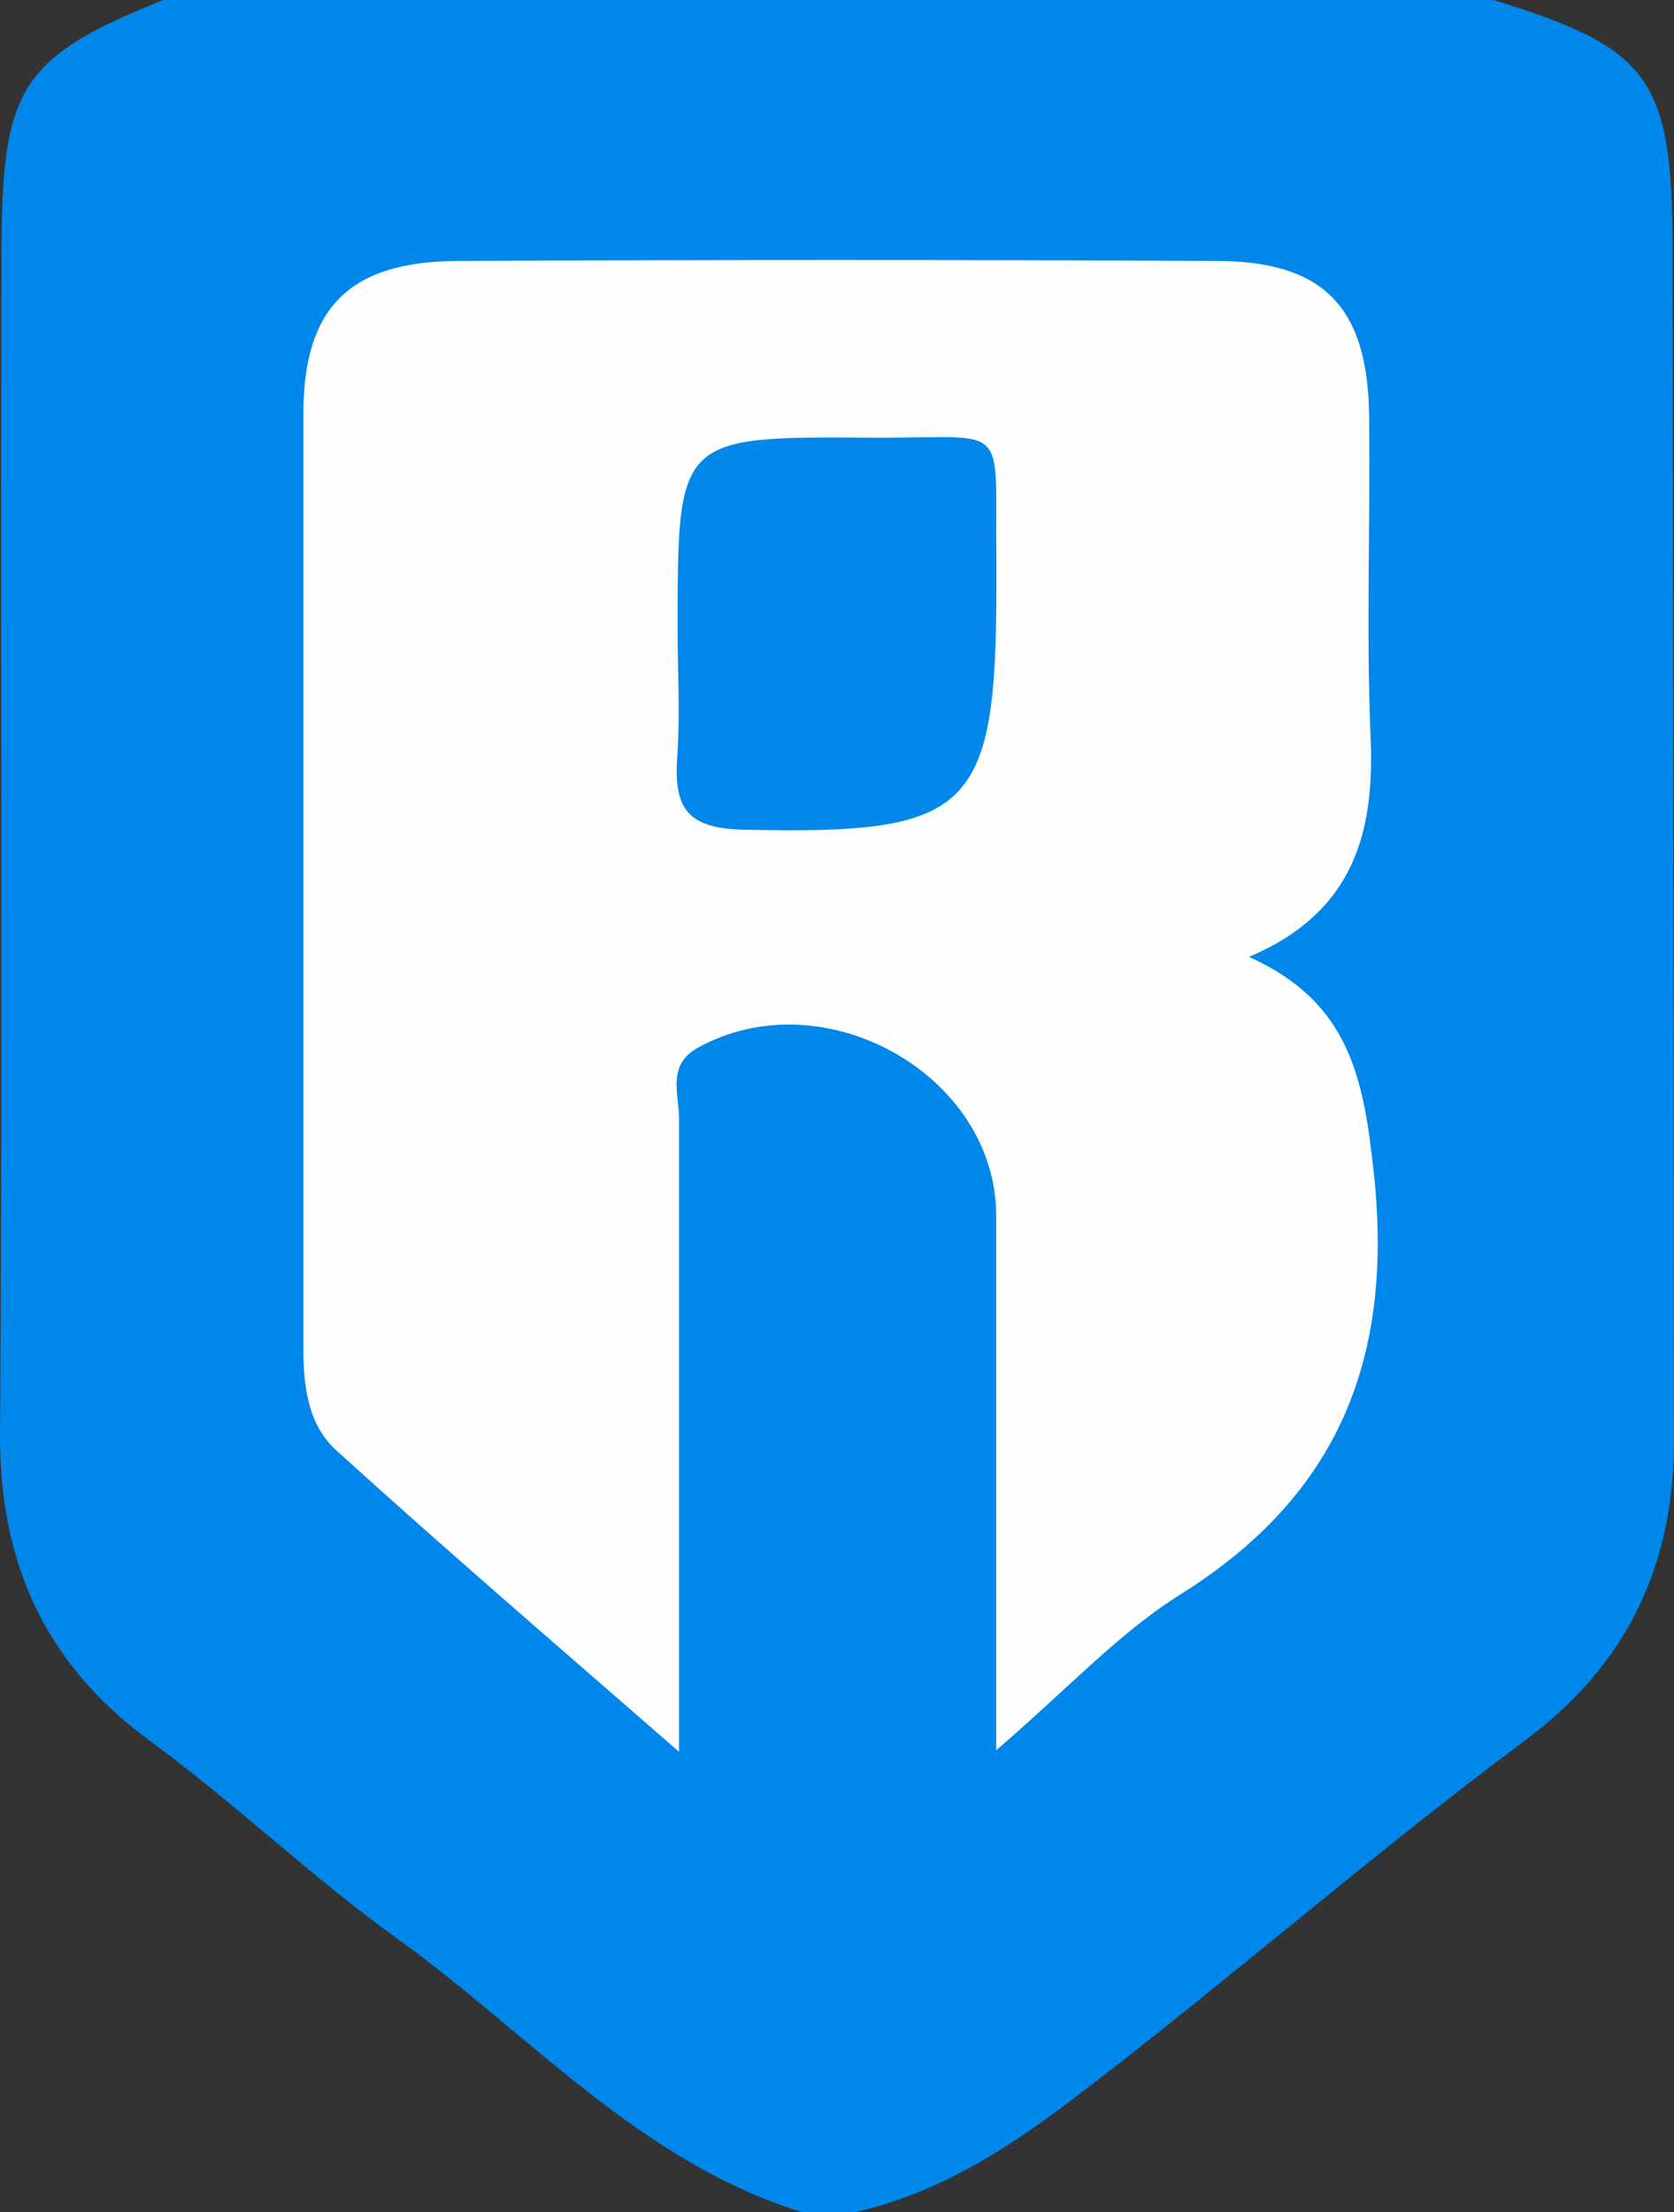 <svg xmlns="http://www.w3.org/2000/svg" viewBox="0 0 96.74 127.83"><rect x="0" y="0" width="96.74" height="127.83" fill="#333333" stroke="none"/><defs><style>.cls-1{fill:#0087eb;}.cls-2{fill:#fefefe;}.cls-3{fill:#0287eb;}</style></defs><g id="Capa_2" data-name="Capa 2"><g id="Capa_1-2" data-name="Capa 1"><path class="cls-1" d="M96.74,83c.05,7.47-2.73,13.19-8.59,17.55C79.49,107,71.36,114.1,62.8,120.68c-4.14,3.19-8.29,6-13.43,7.15h-3C37,124.93,30.63,117.55,23,112.05c-5-3.59-9.43-7.87-14.4-11.51C2.72,96.22,0,90.47,0,83,.16,60.05,0,37.11.09,14.17.12,5,1.34,3.25,9.43,0H86.31c9,2.77,10.31,4.5,10.35,14.2"/><path class="cls-2" d="M72.18,55.29c5.81,2.61,6.61,7,7.2,12.37,1.18,10.68-1.92,18.69-11.17,24.47-3.56,2.23-6.5,5.45-10.64,9,0-11.08,0-21,0-30.87,0-8.2-10.06-13.79-17.33-9.67-1.69,1-1,2.66-1,4,0,10.14,0,20.29,0,30.43v6.2C32,94.91,25.63,89.43,19.44,83.81c-1.68-1.53-1.91-3.77-1.91-6,0-18,0-35.92,0-53.88,0-6.17,2.68-8.81,8.87-8.85q22-.11,43.9,0c6.19,0,8.74,2.67,8.82,8.9s-.17,12.31.08,18.46C79.47,48.05,78.28,52.7,72.18,55.29Z"/><path class="cls-3" d="M39.16,36.36c0-11.09,0-11.15,11.18-11.07,8.16.05,7.14-1.14,7.24,7.05,0,.5,0,1,0,1.49,0,13.11-1.49,14.41-14.63,14.11-3.19-.07-4-1.21-3.82-4.1C39.31,41.36,39.16,38.86,39.16,36.36Z"/></g></g></svg>
